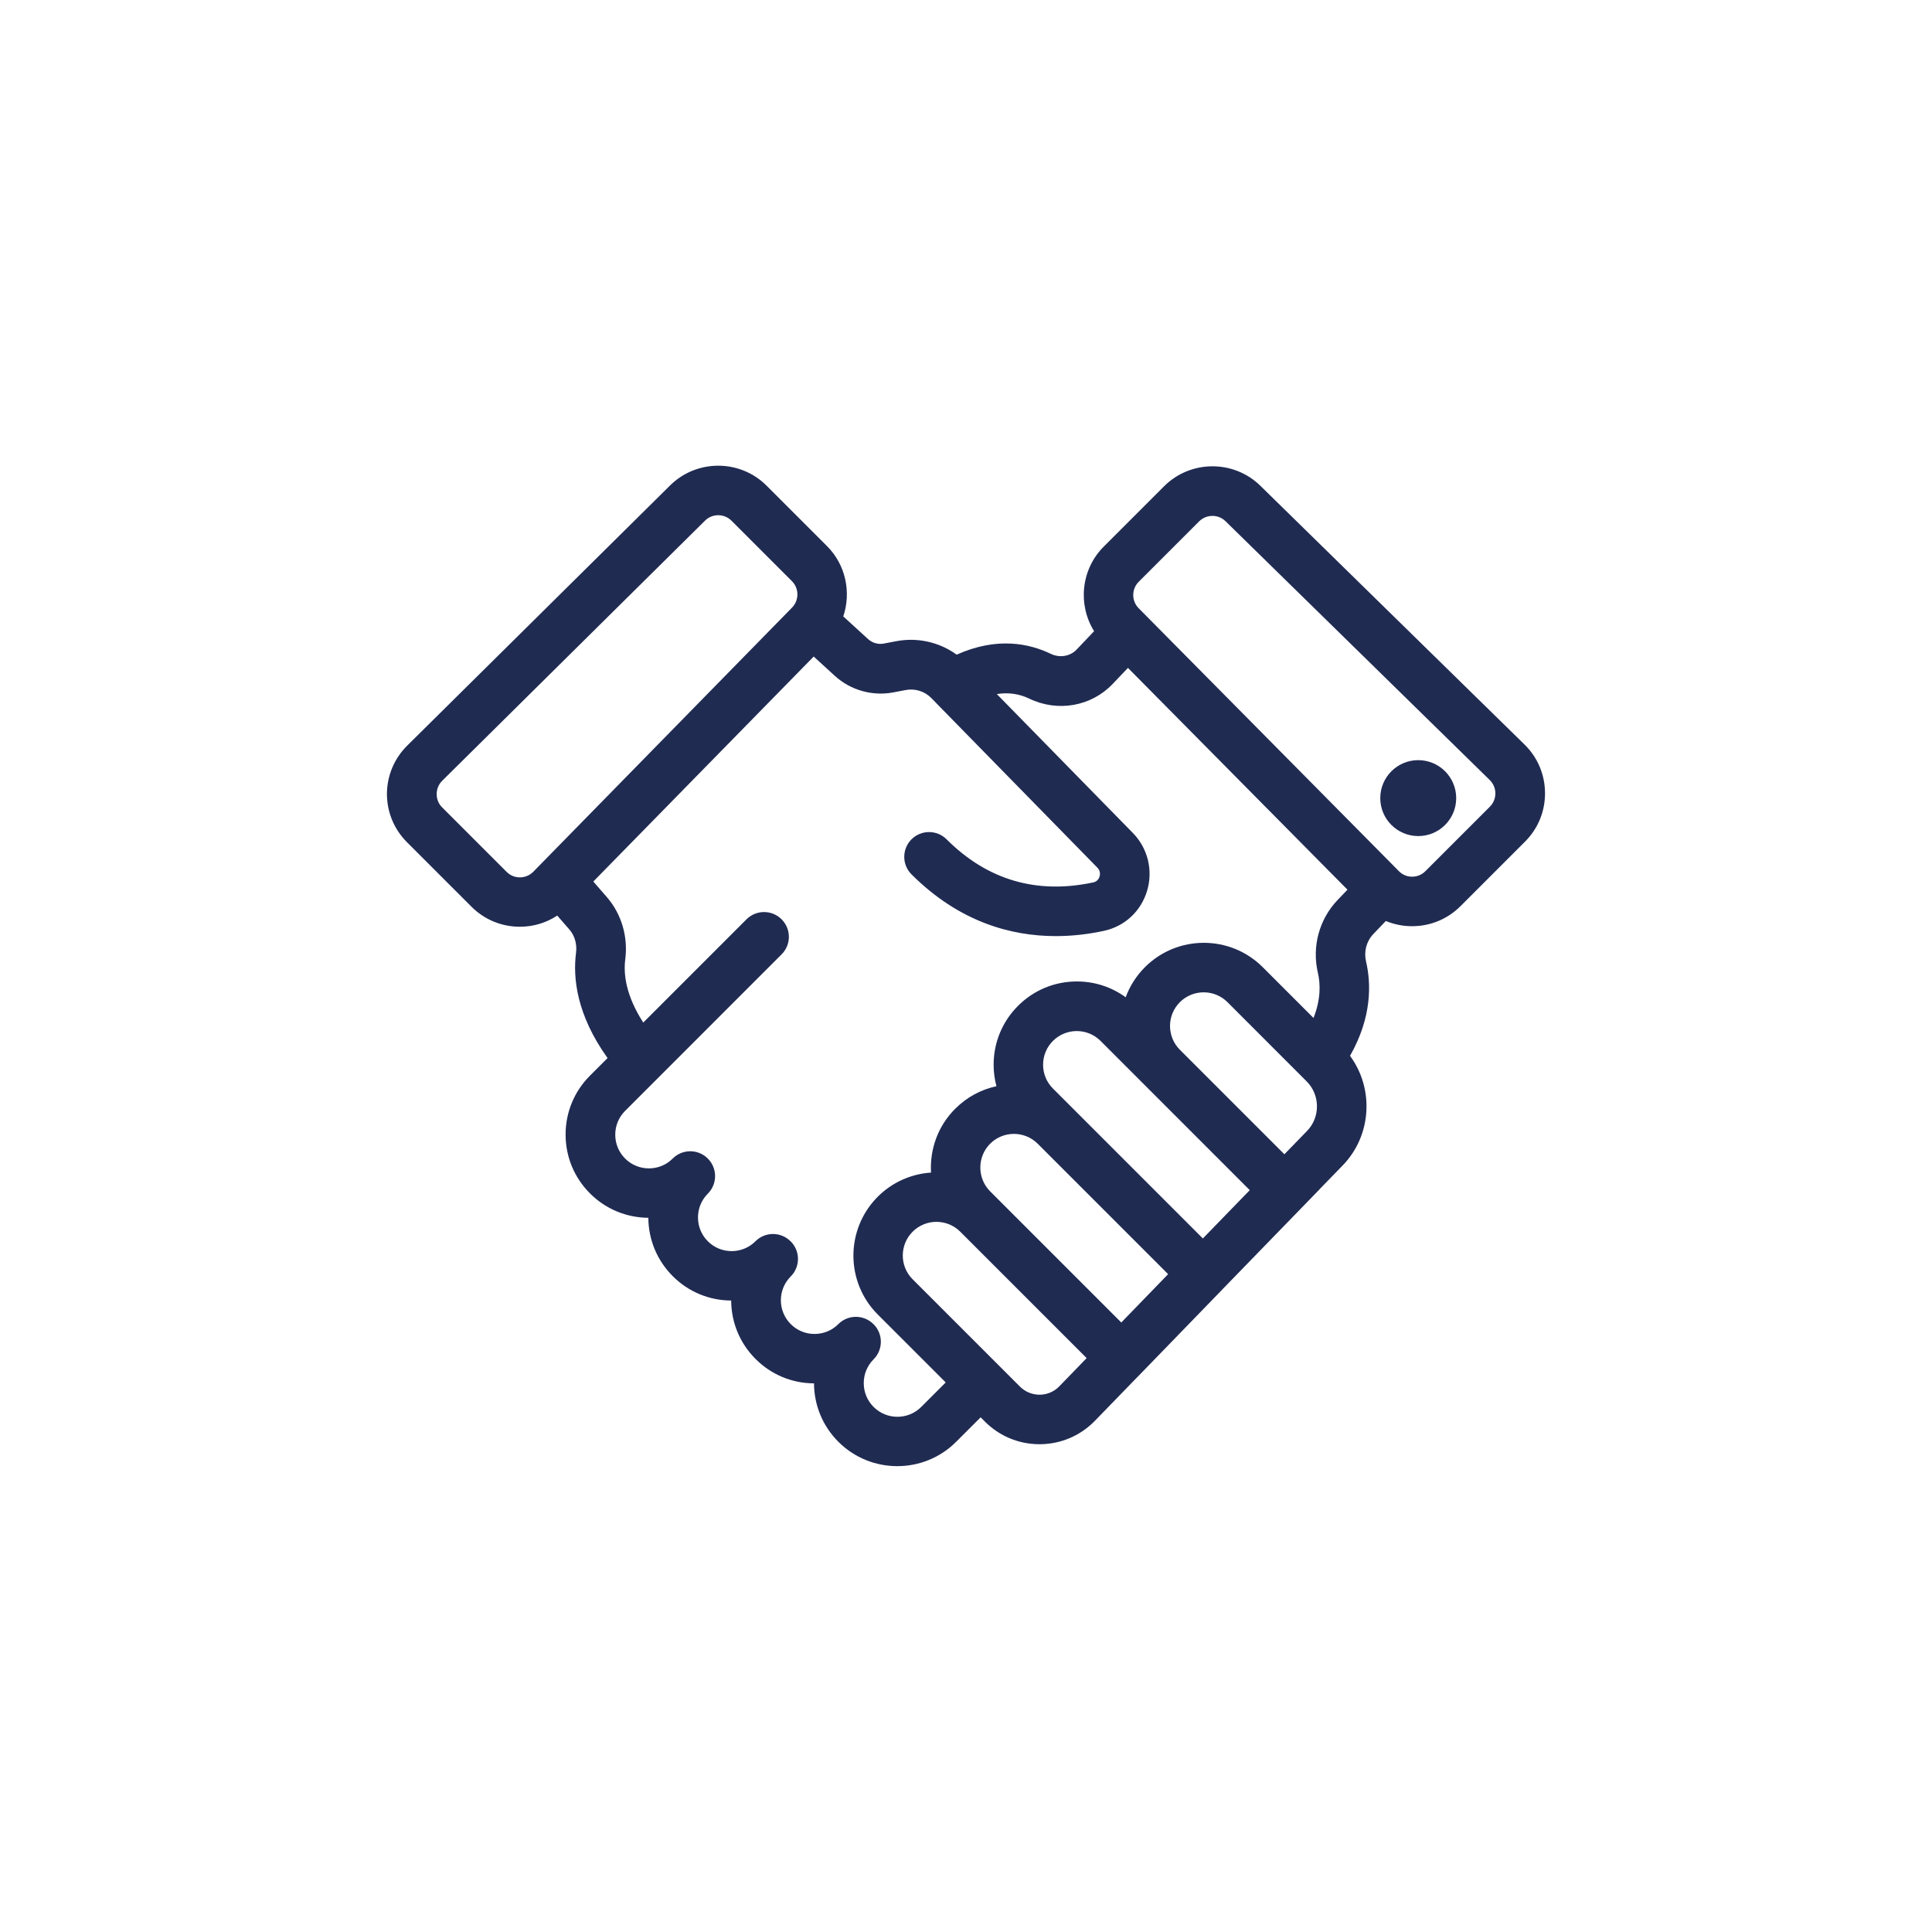 <?xml version="1.0" encoding="utf-8"?>
<!-- Generator: Adobe Illustrator 28.1.0, SVG Export Plug-In . SVG Version: 6.00 Build 0)  -->
<svg version="1.1" id="Capa_1" xmlns="http://www.w3.org/2000/svg" xmlns:xlink="http://www.w3.org/1999/xlink" x="0px" y="0px"
	 viewBox="0 0 400 400" style="enable-background:new 0 0 400 400;" xml:space="preserve">
<style type="text/css">
	.st0{fill:#202B52;}
</style>
<g>
	<g>
		<g>
			<path class="st0" d="M84.33,154.35l54.41-53.85c5.52-5.46,14.48-5.44,19.97,0.05l12.51,12.51c3.92,3.92,5.03,9.62,3.37,14.56
				l5.14,4.7c0.88,0.8,2.1,1.15,3.27,0.92l2.52-0.48c4.44-0.85,8.96,0.18,12.55,2.78c8.36-3.76,15.08-2.29,19.44-0.19
				c1.87,0.91,4.04,0.56,5.4-0.87l3.61-3.8c-3.4-5.46-2.74-12.77,1.99-17.5l12.51-12.51c5.46-5.46,14.4-5.51,19.92-0.1l54.69,53.57
				c2.72,2.66,4.23,6.23,4.25,10.04s-1.45,7.39-4.15,10.08l-13.35,13.35c-2.67,2.67-6.23,4.15-10.01,4.15c-0.01,0-0.02,0-0.04,0
				c-1.89,0-3.72-0.38-5.41-1.08l-2.59,2.71c-1.42,1.49-1.99,3.6-1.51,5.65c1.08,4.62,1.24,11.55-3.31,19.56
				c5,6.79,4.51,16.47-1.52,22.69l-4.83,4.97l0.01,0.01l-20.21,20.81l-0.03,0.04l-17.03,17.56l-0.65,0.66l-8.55,8.81
				c-3.01,3.1-7.04,4.82-11.35,4.86c-0.04,0-0.08,0-0.13,0c-4.27,0-8.28-1.66-11.3-4.68l-0.89-0.89l-5.07,5.07
				c-3.36,3.36-7.77,5.04-12.19,5.04c-4.41,0-8.83-1.68-12.19-5.04c-3.24-3.24-5.02-7.53-5.05-12.1c-4.57-0.02-8.87-1.81-12.1-5.05
				c-3.24-3.24-5.02-7.53-5.05-12.1c-4.57-0.02-8.87-1.81-12.1-5.05c-3.23-3.23-5.02-7.52-5.05-12.08
				c-4.56-0.03-8.85-1.82-12.08-5.05c-3.26-3.26-5.05-7.58-5.05-12.19c0-4.6,1.79-8.93,5.05-12.19l3.64-3.64
				c-6.46-9.01-7.19-16.69-6.53-21.78c0.23-1.79-0.26-3.55-1.36-4.82l-2.53-2.9c-2.26,1.49-4.9,2.3-7.67,2.31c-0.02,0-0.05,0-0.08,0
				c-3.78,0-7.33-1.47-10.01-4.15l-13.35-13.35c-2.68-2.68-4.16-6.25-4.15-10.05C80.14,160.58,81.63,157.02,84.33,154.35z
				 M292.35,181.51h0.01c1.04,0,2.01-0.4,2.75-1.14l13.35-13.35c0.74-0.74,1.14-1.72,1.14-2.77c-0.01-1.05-0.42-2.02-1.17-2.76
				l-54.69-53.57c-0.75-0.74-1.74-1.11-2.72-1.11c-1,0-1.99,0.38-2.75,1.13l-12.51,12.51c-1.51,1.51-1.51,3.97-0.01,5.48
				l53.85,54.41C290.33,181.1,291.31,181.51,292.35,181.51z M254.14,207.49c-1.36-1.36-3.14-2.04-4.93-2.04
				c-1.78,0-3.57,0.68-4.93,2.04c-2.72,2.72-2.72,7.14,0,9.85l21.64,21.64l4.69-4.83c2.77-2.85,2.73-7.45-0.08-10.26L254.14,207.49z
				 M227.86,215.51c-2.72-2.72-7.14-2.72-9.86,0c-1.32,1.32-2.04,3.07-2.04,4.93s0.72,3.61,2.04,4.93l31.04,31.04l9.71-10
				L227.86,215.51z M205,246.66l27.15,27.15l9.7-10.01l-27-27c-2.72-2.72-7.14-2.72-9.86,0C202.29,239.52,202.29,243.94,205,246.66z
				 M215.26,288.76c1.54-0.01,2.99-0.63,4.06-1.74l5.66-5.84l-26.17-26.17c-2.72-2.72-7.14-2.72-9.86,0c-2.72,2.72-2.72,7.14,0,9.85
				l17.69,17.69l0,0l0,0l4.51,4.51C212.27,288.18,213.71,288.76,215.26,288.76z M129.45,198.65c-0.38,2.96,0.09,7.42,3.73,13.06
				l21.38-21.38c2-2,5.26-2,7.26,0c2.01,2.01,2.01,5.26,0,7.26L129.42,230c-1.32,1.32-2.04,3.07-2.04,4.93
				c0,1.86,0.73,3.61,2.04,4.93c1.32,1.32,3.07,2.04,4.93,2.04c1.86,0,3.61-0.72,4.93-2.04c2.01-2.01,5.26-2,7.26,0
				c0,0,0,0,0.01,0.01l0,0c2,2,2,5.26,0,7.26c-1.32,1.32-2.04,3.07-2.04,4.93c0,1.86,0.72,3.61,2.04,4.93
				c1.32,1.32,3.07,2.04,4.93,2.04c1.86,0,3.61-0.72,4.93-2.04c2.01-2.01,5.26-2,7.26,0c0.01,0.01,0.01,0.01,0.02,0.02
				c0.01,0.01,0.01,0.01,0.02,0.01c2,2,2,5.26,0,7.26c-1.32,1.32-2.04,3.07-2.04,4.93s0.73,3.61,2.04,4.93
				c1.32,1.32,3.07,2.04,4.93,2.04c1.86,0,3.61-0.72,4.93-2.04c2.01-2.01,5.26-2,7.26,0c0.01,0.01,0.01,0.01,0.02,0.02
				c0.01,0.01,0.01,0.01,0.02,0.01c2,2,2,5.26,0,7.26c-1.32,1.32-2.04,3.07-2.04,4.93s0.72,3.61,2.04,4.93
				c2.72,2.72,7.14,2.72,9.86,0l5.07-5.07l-14.07-14.07c-6.72-6.72-6.72-17.66,0-24.38c3.07-3.07,7.01-4.73,11.03-5
				c-0.28-4.75,1.38-9.6,5.01-13.22c2.38-2.38,5.32-3.97,8.53-4.66c-0.38-1.44-0.58-2.93-0.58-4.45c0-4.6,1.79-8.93,5.05-12.19
				c3.26-3.26,7.58-5.05,12.19-5.05c3.68,0,7.18,1.15,10.1,3.27c0.85-2.31,2.2-4.44,3.99-6.23c6.72-6.72,17.66-6.72,24.38,0
				l10.52,10.52c1.54-3.9,1.43-7.11,0.9-9.36c-1.26-5.43,0.27-11.07,4.09-15.07l2.04-2.13l-45.45-45.92l-3.15,3.31
				c-4.45,4.68-11.41,5.9-17.31,3.04c-2.08-1-4.32-1.31-6.69-0.93l28.17,28.76c3.09,3.15,4.22,7.75,2.94,11.98
				c-1.28,4.26-4.64,7.36-8.97,8.29c-2.97,0.64-6.33,1.08-9.94,1.08c-9.19,0-19.96-2.89-29.86-12.78c-2.01-2-2-5.26,0-7.26
				s5.26-2,7.26,0c8.44,8.44,18.66,11.43,30.38,8.92c0.86-0.19,1.18-0.84,1.29-1.21c0.1-0.32,0.24-1.14-0.45-1.84l-33.44-34.15
				c-0.03-0.02-0.05-0.05-0.07-0.08l-0.85-0.87c-1.4-1.43-3.4-2.05-5.35-1.67l-2.52,0.48c-4.34,0.83-8.88-0.45-12.14-3.43
				l-4.36-3.99l-45.63,46.58l2.85,3.28C128.68,189.26,130.06,193.95,129.45,198.65z M91.54,167.16l13.35,13.35
				c0.74,0.74,1.69,1.14,2.77,1.14c1.05-0.01,2.02-0.42,2.76-1.17l53.57-54.69c1.48-1.52,1.47-3.97-0.03-5.47l-12.51-12.51
				c-0.76-0.76-1.75-1.14-2.75-1.14c-0.99,0-1.98,0.37-2.73,1.12l-54.41,53.85c-0.74,0.73-1.15,1.71-1.15,2.75
				C90.4,165.45,90.8,166.43,91.54,167.16z"/>
			<path class="st0" d="M285.77,165.24c0-4.34,3.52-7.86,7.86-7.86s7.86,3.52,7.86,7.86s-3.52,7.86-7.86,7.86
				C289.29,173.1,285.77,169.58,285.77,165.24z"/>
		</g>
	</g>
</g>
</svg>
